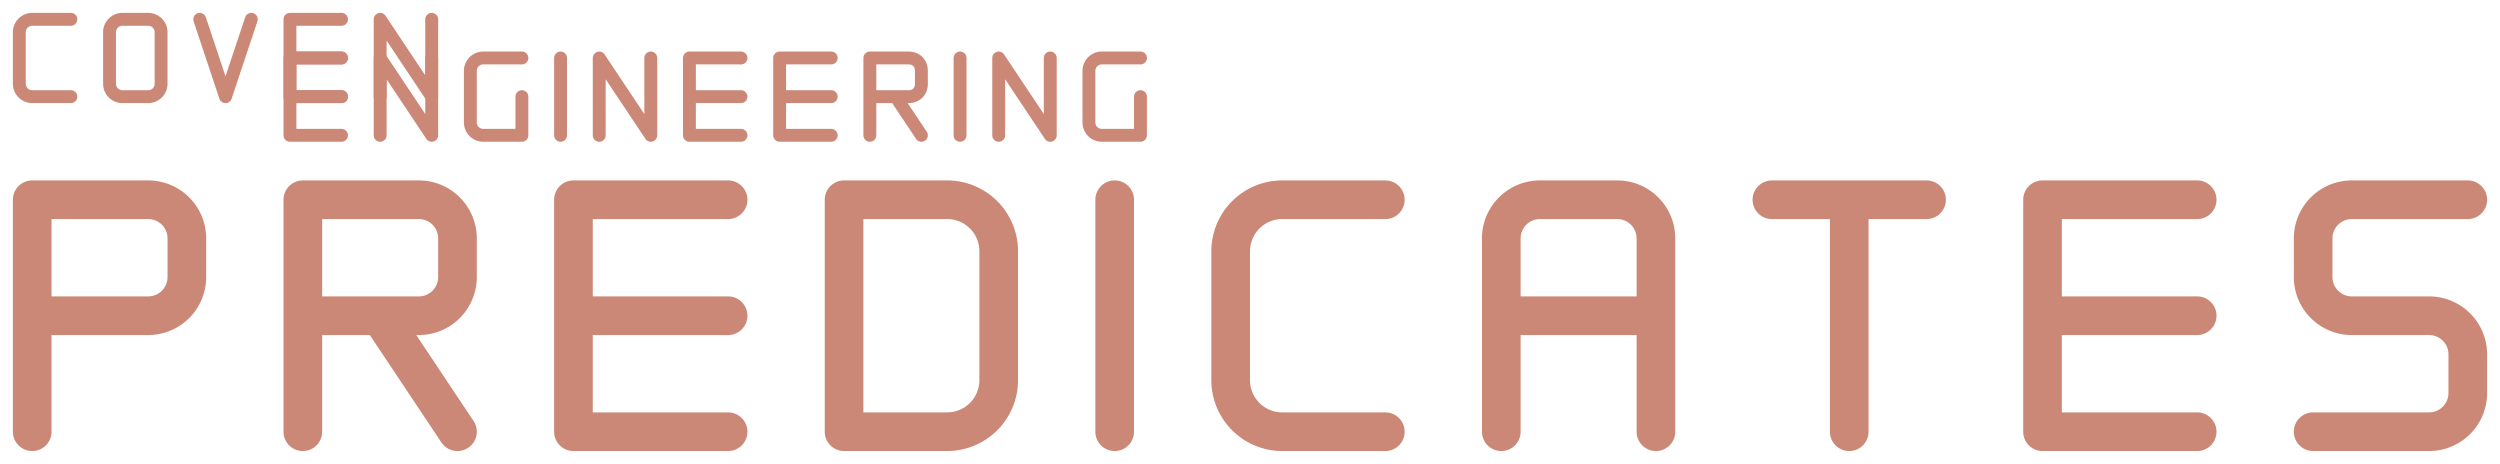 <svg fill="none" stroke-linecap="round" stroke-linejoin="round" stroke="#c87" viewBox="0 0 194 36" xmlns="http://www.w3.org/2000/svg"><path d="M26.5 1.5h-4v3h4-4v3h4m-7-6-2 6-2-6m-4 0a1 1 0 0 1 1 1v4a1 1 0 0 1-1 1h-2a1 1 0 0 1-1-1v-4a1 1 0 0 1 1-1h2Zm-6 0h-3a1 1 0 0 0-1 1v4a1 1 0 0 0 1 1h3m24 0v-6l4 6v-6"/><path d="M26.5 4.5h-4v3h4-4v3h4m3 0v-6l4 6v-6m7 0h-3a1 1 0 0 0-1 1v4a1 1 0 0 0 1 1h3v-3m3-3v6m3 0v-6l4 6v-6m7 0h-4v3h4-4v3h4m7-6h-4v3h4-4v3h4m3 0v-6h3c.6 0 1 .4 1 1v1c0 .6-.4 1-1 1h-3 2l2 3m3-6v6m3 0v-6l4 6v-6m7 0h-3a1 1 0 0 0-1 1v4a1 1 0 0 0 1 1h3v-3"/><path d="M2.5 24.5h9a3 3 0 0 0 3-3v-3a3 3 0 0 0-3-3h-9v18m21-9h9a3 3 0 0 0 3-3v-3a3 3 0 0 0-3-3h-9v18m0-9h6l6 9m21-18h-12v9h12-12v9h12m135-18h-9a3 3 0 0 0-3 3v3a3 3 0 0 0 3 3h6a3 3 0 0 1 3 3v3a3 3 0 0 1-3 3h-9m-9-18h-12v9h12-12v9h12m-105-18v18h8a4 4 0 0 0 4-4v-10a4 4 0 0 0-4-4h-8Zm21 18v-18m21 0h-8a4 4 0 0 0-4 4v10a4 4 0 0 0 4 4h8m9 0v-15a3 3 0 0 1 3-3h6a3 3 0 0 1 3 3v6h-12 12v9m9-18h12-6v18" stroke-width="3"/></svg>